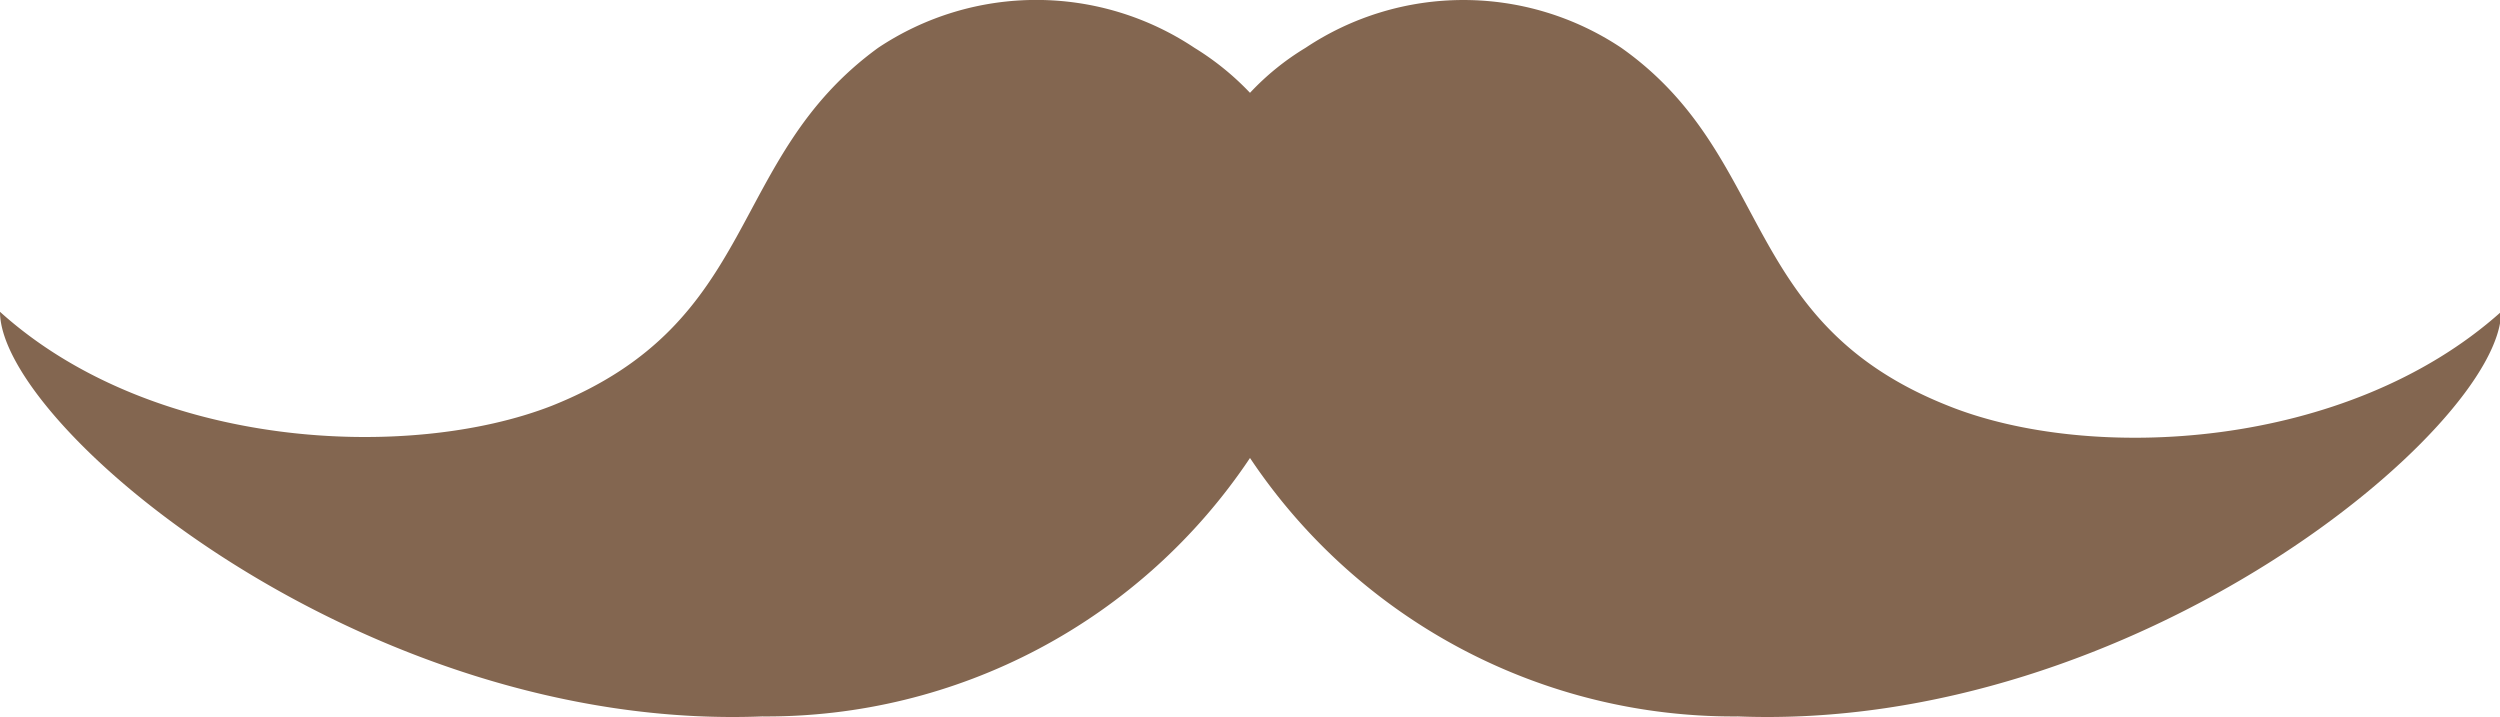 <svg id="Layer_1" data-name="Layer 1" xmlns="http://www.w3.org/2000/svg" viewBox="0 0 44.98 12.9"><defs><style>.cls-1{fill:#836650;}</style></defs><title>mustache</title><path class="cls-1" d="M22.49,8.24a10.46,10.46,0,0,0,8.78,4.65C38.43,13.17,45,7.67,45,5.61,42.22,8.1,37.61,8.33,35.05,7.3,31.27,5.8,31.93,2.81,29.17.86a5.12,5.12,0,0,0-5.68,0,4.68,4.68,0,0,0-1,.81,4.94,4.94,0,0,0-1-.81,5.13,5.13,0,0,0-5.69,0c-2.75,2-2.09,4.93-5.87,6.44-2.56,1-7.17.8-9.93-1.69,0,2.06,6.55,7.56,13.71,7.28a10.46,10.46,0,0,0,8.78-4.65Z" transform="translate(0 0)"/></svg>
